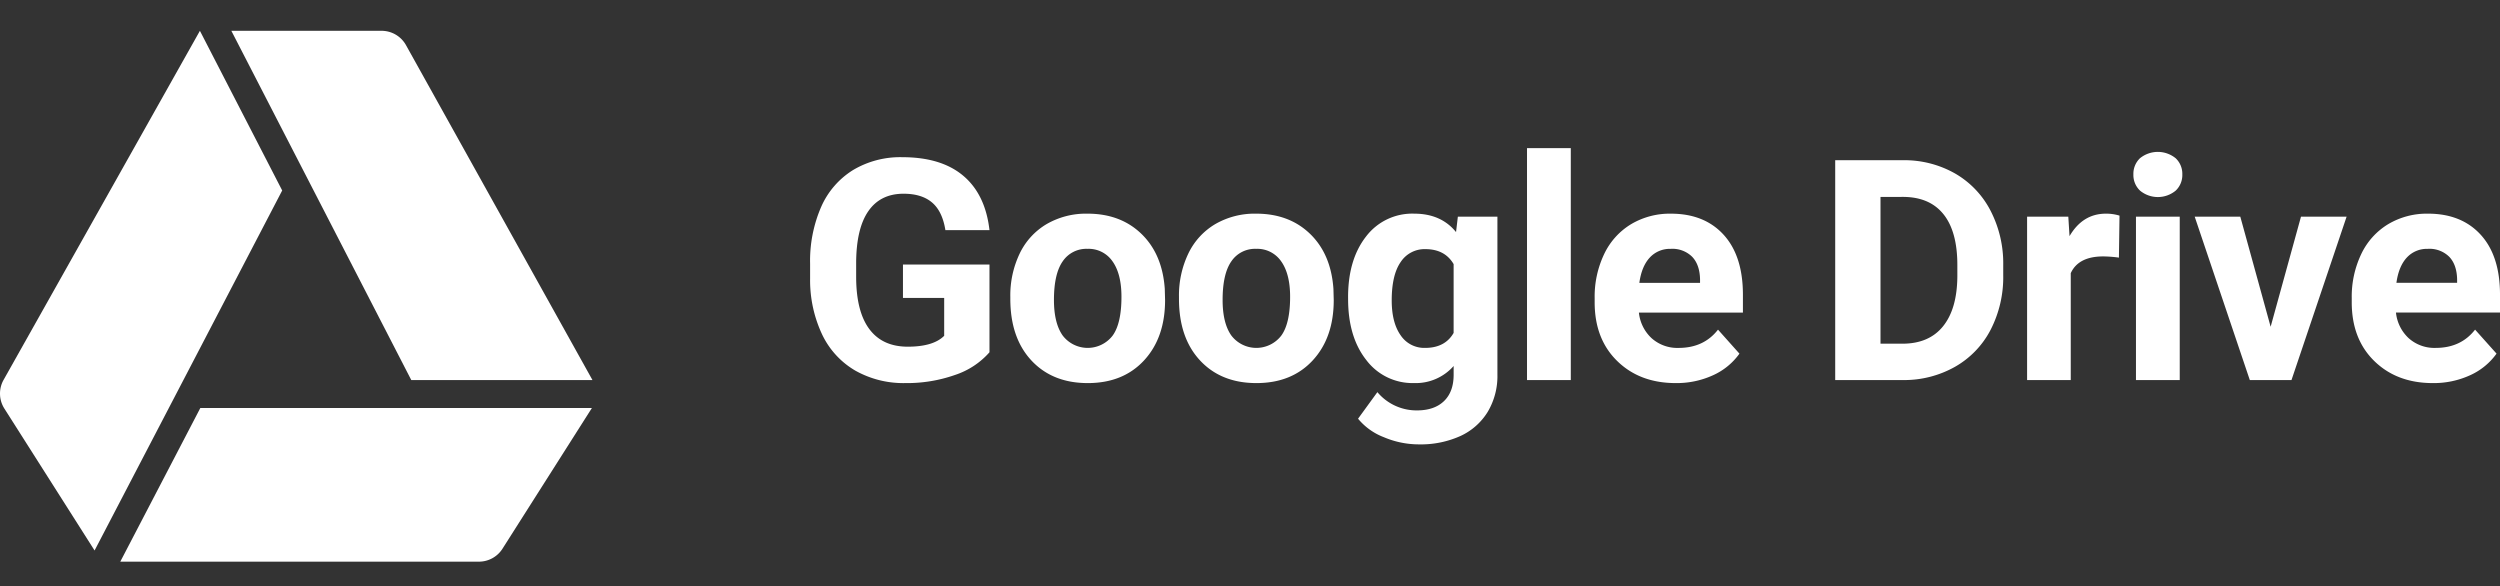 <svg xmlns="http://www.w3.org/2000/svg" xmlns:xlink="http://www.w3.org/1999/xlink" width="827" height="194" viewBox="0 0 827 194">
  <rect x="0" y="0" width="827" height="194" fill="#333333" stroke="none"/>
  <defs>
    <style>
      .cls-1 {
        clip-path: url(#clip-Drive_Icon_Logo);
      }

      .cls-2 {
        fill: #fff;
      }
    </style>
    <clipPath id="clip-Drive_Icon_Logo">
      <rect width="827" height="194"/>
    </clipPath>
  </defs>
  <g id="Drive_Icon_Logo" data-name="Drive_Icon&amp;Logo" class="cls-1">
    <g id="Icon_Logo" data-name="Icon&amp;Logo">
      <path id="Icon" class="cls-2" d="M199.158,121.531H139.22L79.7,6h49.7a9.237,9.237,0,0,1,8.073,4.746ZM96.52,58.821,34.456,177.911,4.612,130.959a9.236,9.236,0,0,1-.254-9.487L69.3,6Zm102.453,71.953-29.581,46.55a9.242,9.242,0,0,1-7.8,4.284H42.959l26.48-50.834Z" transform="translate(-3.17 4.191)"/>
      <path id="Caminho_9" data-name="Caminho 9" class="cls-2" d="M65.463,94.406a26.008,26.008,0,0,1-11.438,7.517A47.9,47.9,0,0,1,37.643,104.6a32.451,32.451,0,0,1-16.557-4.121A27.484,27.484,0,0,1,10.1,88.512,42.105,42.105,0,0,1,6.127,70.081V65.136A44.717,44.717,0,0,1,9.8,46.28,27.157,27.157,0,0,1,20.387,34.093a30.5,30.5,0,0,1,16.207-4.221q12.936,0,20.228,6.169T65.463,54H50.879q-1-6.244-4.42-9.141t-9.415-2.9q-7.642,0-11.637,5.744T21.361,64.786v4.645q0,11.438,4.345,17.282t12.736,5.844q8.441,0,12.037-3.6V76.424H36.844V65.386H65.463Zm6.895-18.331a32.053,32.053,0,0,1,3.1-14.335A22.67,22.67,0,0,1,84.37,52a26.009,26.009,0,0,1,13.51-3.446q10.938,0,17.856,6.693t7.717,18.181l.1,3.7q0,12.437-6.942,19.955T97.98,104.6q-11.687,0-18.655-7.492T72.358,76.724ZM86.792,77.1q0,7.7,2.9,11.781a10.406,10.406,0,0,0,16.482.05q2.947-4.027,2.947-12.881,0-7.554-2.947-11.706a9.579,9.579,0,0,0-8.291-4.152,9.422,9.422,0,0,0-8.191,4.127Q86.792,68.445,86.792,77.1Zm41.357-1.025a32.054,32.054,0,0,1,3.1-14.335A22.67,22.67,0,0,1,140.161,52a26.009,26.009,0,0,1,13.51-3.446q10.938,0,17.856,6.693t7.717,18.181l.1,3.7q0,12.437-6.942,19.955t-18.63,7.517q-11.687,0-18.655-7.492t-6.967-20.379ZM142.584,77.1q0,7.7,2.9,11.781a10.406,10.406,0,0,0,16.482.05q2.947-4.027,2.947-12.881,0-7.554-2.947-11.706a9.579,9.579,0,0,0-8.291-4.152,9.422,9.422,0,0,0-8.191,4.127Q142.584,68.445,142.584,77.1Zm41.507-.925q0-12.437,5.919-20.03a19.177,19.177,0,0,1,15.958-7.592q8.89,0,13.835,6.094l.6-5.095h13.086V101.8a23.1,23.1,0,0,1-3.222,12.337,20.69,20.69,0,0,1-9.065,7.992,31.866,31.866,0,0,1-13.685,2.747,29.632,29.632,0,0,1-11.587-2.373,20.566,20.566,0,0,1-8.541-6.119l6.393-8.791a16.908,16.908,0,0,0,13.086,6.044q5.744,0,8.94-3.072t3.2-8.716v-2.9a16.7,16.7,0,0,1-13.136,5.644,19.127,19.127,0,0,1-15.758-7.617q-6.018-7.617-6.018-20.2Zm14.434,1.075q0,7.354,2.947,11.531a9.374,9.374,0,0,0,8.091,4.177q6.593,0,9.44-4.953V65.244q-2.9-4.953-9.34-4.953a9.433,9.433,0,0,0-8.166,4.252Q198.525,68.8,198.525,77.249ZM257.763,103.6H243.279V26.875h14.484Zm34.714,1q-11.887,0-19.354-7.293t-7.467-19.43v-1.4a32.65,32.65,0,0,1,3.147-14.56,23.094,23.094,0,0,1,8.915-9.89,25.022,25.022,0,0,1,13.161-3.471q11.088,0,17.456,6.993t6.368,19.83v5.894H280.291a13.41,13.41,0,0,0,4.22,8.491,12.758,12.758,0,0,0,8.915,3.2q8.341,0,13.036-6.044l7.092,7.942a21.669,21.669,0,0,1-8.79,7.168A28.839,28.839,0,0,1,292.477,104.6Zm-1.648-44.4a9.019,9.019,0,0,0-6.967,2.91q-2.672,2.91-3.421,8.329h20.078V70.275q-.1-4.816-2.6-7.45A9.306,9.306,0,0,0,290.829,60.191Zm54.4,43.406V30.871H367.6a33.979,33.979,0,0,1,17.156,4.321,30.128,30.128,0,0,1,11.812,12.287,37.9,37.9,0,0,1,4.245,18.107v3.347a38.008,38.008,0,0,1-4.17,18.032A29.869,29.869,0,0,1,384.881,99.2a34.235,34.235,0,0,1-17.131,4.4Zm14.984-60.588v48.55h7.242q8.79,0,13.435-5.744t4.745-16.433V65.536q0-11.089-4.6-16.808T367.6,43.009Zm78.867,20.08a39.214,39.214,0,0,0-5.194-.4q-8.191,0-10.738,5.544V103.6H408.707V49.552h13.635l.4,6.443q4.345-7.442,12.037-7.442a15.124,15.124,0,0,1,4.5.649ZM459.2,103.6H444.721V49.552H459.2ZM443.871,35.566a7.109,7.109,0,0,1,2.173-5.345,9.363,9.363,0,0,1,11.812,0,7.068,7.068,0,0,1,2.2,5.345,7.087,7.087,0,0,1-2.223,5.394,9.258,9.258,0,0,1-11.737,0A7.087,7.087,0,0,1,443.871,35.566Zm45.4,50.4,10.039-36.413H514.4L496.167,103.6H482.382l-18.23-54.045h15.084ZM542.918,104.6q-11.887,0-19.354-7.293T516.1,77.873v-1.4a32.65,32.65,0,0,1,3.147-14.56,23.094,23.094,0,0,1,8.915-9.89,25.022,25.022,0,0,1,13.161-3.471q11.088,0,17.456,6.993t6.368,19.83v5.894H530.731a13.41,13.41,0,0,0,4.22,8.491,12.758,12.758,0,0,0,8.915,3.2q8.341,0,13.036-6.044L564,94.856a21.668,21.668,0,0,1-8.79,7.168A28.839,28.839,0,0,1,542.918,104.6Zm-1.648-44.4A9.019,9.019,0,0,0,534.3,63.1q-2.672,2.91-3.421,8.329h20.078V70.275q-.1-4.816-2.6-7.45A9.305,9.305,0,0,0,541.27,60.191Z" transform="translate(261.856 22.125)"/>
    </g>
  </g>
</svg>
